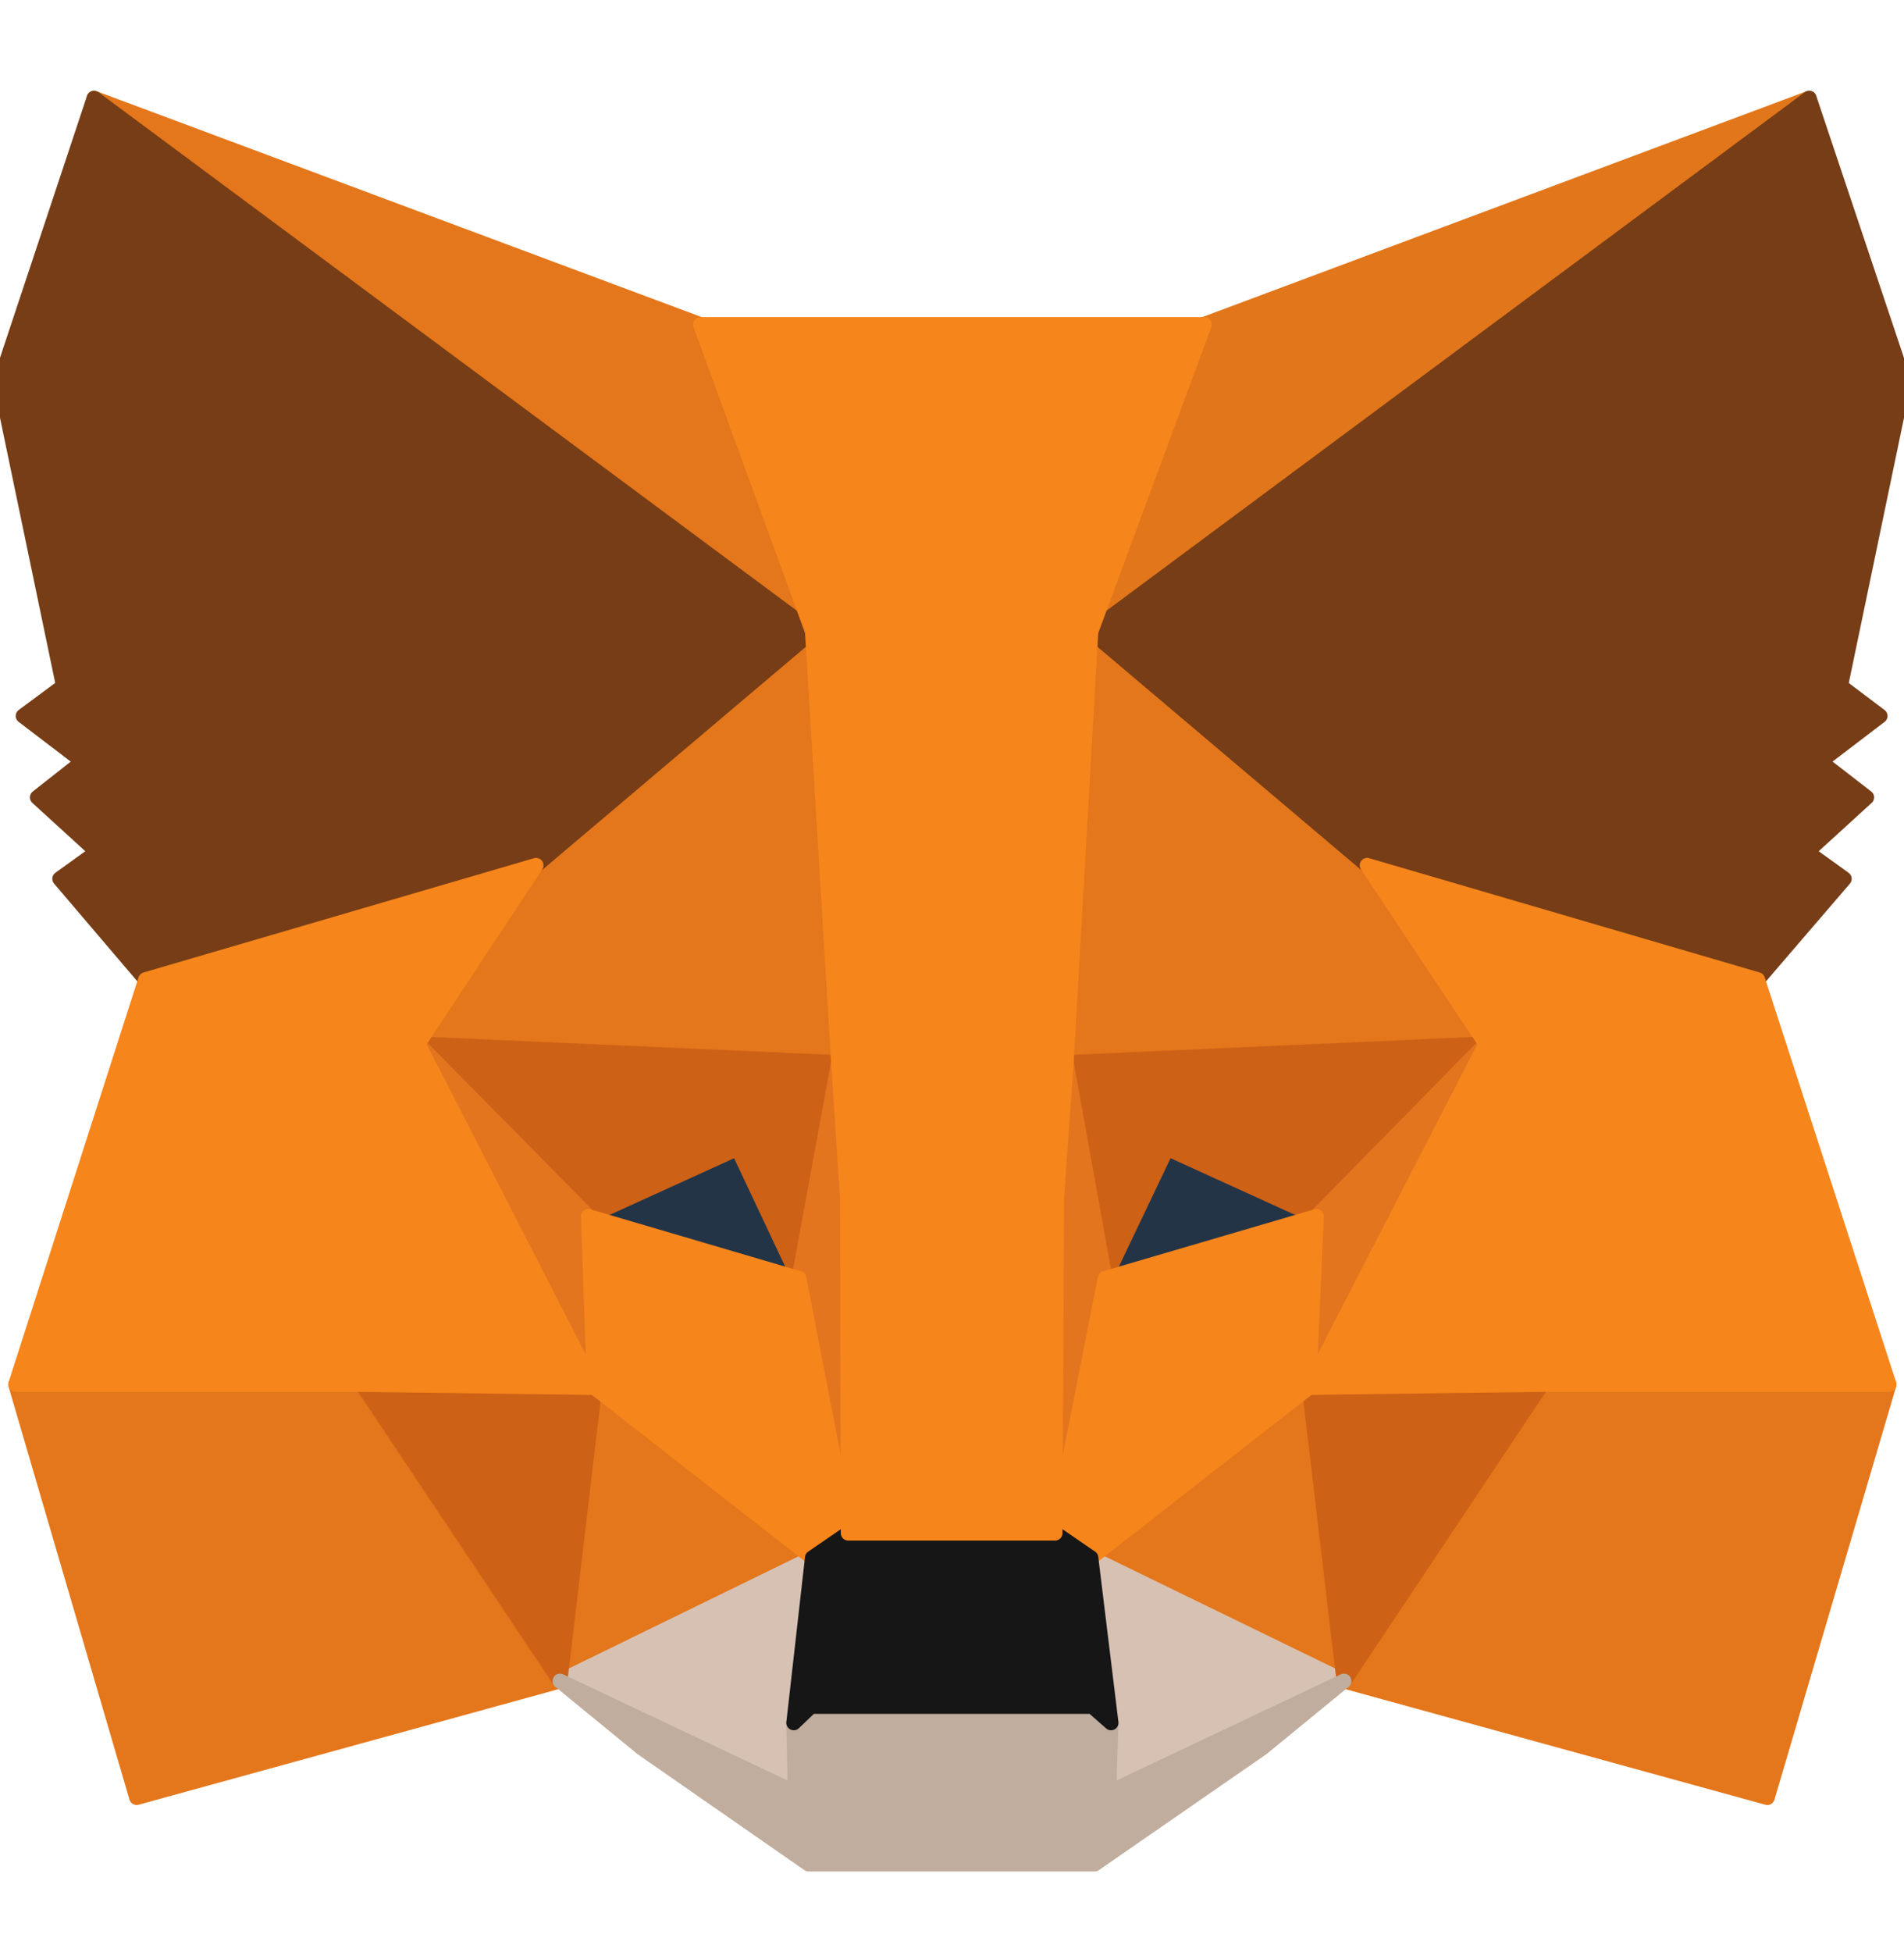 <svg width="40" height="41" viewBox="0 0 40 41" fill="none" xmlns="http://www.w3.org/2000/svg">
<g clip-path="url(#clip0_2258_8012)">
<path d="M38.008 2.062L22.4 13.655L25.287 6.815L38.008 2.062Z" fill="#E2761B" stroke="#E2761B" stroke-width="0.312" stroke-linecap="round" stroke-linejoin="round"/>
<path d="M1.976 2.062L17.458 13.764L14.713 6.815L1.976 2.062Z" fill="#E4761B" stroke="#E4761B" stroke-width="0.312" stroke-linecap="round" stroke-linejoin="round"/>
<path d="M32.391 28.933L28.234 35.302L37.129 37.749L39.685 29.074L32.391 28.933Z" fill="#E4761B" stroke="#E4761B" stroke-width="0.312" stroke-linecap="round" stroke-linejoin="round"/>
<path d="M0.329 29.074L2.87 37.749L11.764 35.302L7.608 28.933L0.329 29.074Z" fill="#E4761B" stroke="#E4761B" stroke-width="0.312" stroke-linecap="round" stroke-linejoin="round"/>
<path d="M11.263 18.172L8.784 21.921L17.616 22.313L17.302 12.823L11.263 18.172Z" fill="#E4761B" stroke="#E4761B" stroke-width="0.312" stroke-linecap="round" stroke-linejoin="round"/>
<path d="M28.721 18.172L22.603 12.714L22.399 22.314L31.215 21.922L28.721 18.172Z" fill="#E4761B" stroke="#E4761B" stroke-width="0.312" stroke-linecap="round" stroke-linejoin="round"/>
<path d="M11.765 35.302L17.067 32.713L12.486 29.137L11.765 35.302Z" fill="#E4761B" stroke="#E4761B" stroke-width="0.312" stroke-linecap="round" stroke-linejoin="round"/>
<path d="M22.917 32.713L28.235 35.302L27.497 29.137L22.917 32.713Z" fill="#E4761B" stroke="#E4761B" stroke-width="0.312" stroke-linecap="round" stroke-linejoin="round"/>
<path d="M28.236 35.302L22.918 32.714L23.341 36.18L23.294 37.639L28.236 35.302Z" fill="#D7C1B3" stroke="#D7C1B3" stroke-width="0.312" stroke-linecap="round" stroke-linejoin="round"/>
<path d="M11.765 35.302L16.706 37.639L16.674 36.18L17.067 32.714L11.765 35.302Z" fill="#D7C1B3" stroke="#D7C1B3" stroke-width="0.312" stroke-linecap="round" stroke-linejoin="round"/>
<path d="M16.785 26.847L12.361 25.545L15.483 24.117L16.785 26.847Z" fill="#233447" stroke="#233447" stroke-width="0.312" stroke-linecap="round" stroke-linejoin="round"/>
<path d="M23.2 26.847L24.502 24.117L27.639 25.545L23.2 26.847Z" fill="#233447" stroke="#233447" stroke-width="0.312" stroke-linecap="round" stroke-linejoin="round"/>
<path d="M11.764 35.302L12.517 28.933L7.607 29.074L11.764 35.302Z" fill="#CD6116" stroke="#CD6116" stroke-width="0.312" stroke-linecap="round" stroke-linejoin="round"/>
<path d="M27.482 28.933L28.235 35.302L32.392 29.074L27.482 28.933Z" fill="#CD6116" stroke="#CD6116" stroke-width="0.312" stroke-linecap="round" stroke-linejoin="round"/>
<path d="M31.215 21.921L22.399 22.314L23.215 26.847L24.517 24.117L27.654 25.545L31.215 21.921Z" fill="#CD6116" stroke="#CD6116" stroke-width="0.312" stroke-linecap="round" stroke-linejoin="round"/>
<path d="M12.361 25.545L15.498 24.117L16.784 26.847L17.616 22.314L8.784 21.921L12.361 25.545Z" fill="#CD6116" stroke="#CD6116" stroke-width="0.312" stroke-linecap="round" stroke-linejoin="round"/>
<path d="M8.784 21.921L12.486 29.137L12.361 25.545L8.784 21.921Z" fill="#E4751F" stroke="#E4751F" stroke-width="0.312" stroke-linecap="round" stroke-linejoin="round"/>
<path d="M27.655 25.545L27.498 29.137L31.216 21.921L27.655 25.545Z" fill="#E4751F" stroke="#E4751F" stroke-width="0.312" stroke-linecap="round" stroke-linejoin="round"/>
<path d="M17.616 22.314L16.784 26.847L17.82 32.196L18.055 25.153L17.616 22.314Z" fill="#E4751F" stroke="#E4751F" stroke-width="0.312" stroke-linecap="round" stroke-linejoin="round"/>
<path d="M22.4 22.314L21.977 25.137L22.165 32.196L23.216 26.847L22.4 22.314Z" fill="#E4751F" stroke="#E4751F" stroke-width="0.312" stroke-linecap="round" stroke-linejoin="round"/>
<path d="M23.216 26.847L22.165 32.196L22.918 32.714L27.498 29.137L27.655 25.545L23.216 26.847Z" fill="#F6851B" stroke="#F6851B" stroke-width="0.312" stroke-linecap="round" stroke-linejoin="round"/>
<path d="M12.361 25.545L12.487 29.137L17.067 32.714L17.82 32.196L16.785 26.847L12.361 25.545Z" fill="#F6851B" stroke="#F6851B" stroke-width="0.312" stroke-linecap="round" stroke-linejoin="round"/>
<path d="M23.294 37.639L23.341 36.18L22.949 35.835H17.035L16.674 36.18L16.706 37.639L11.765 35.302L13.49 36.714L16.988 39.145H22.996L26.51 36.714L28.235 35.302L23.294 37.639Z" fill="#C0AD9E" stroke="#C0AD9E" stroke-width="0.312" stroke-linecap="round" stroke-linejoin="round"/>
<path d="M22.918 32.713L22.165 32.196H17.82L17.067 32.713L16.675 36.18L17.036 35.835H22.949L23.341 36.18L22.918 32.713Z" fill="#161616" stroke="#161616" stroke-width="0.312" stroke-linecap="round" stroke-linejoin="round"/>
<path d="M38.667 14.408L40 8.008L38.008 2.062L22.918 13.262L28.722 18.172L36.926 20.572L38.745 18.455L37.961 17.89L39.216 16.745L38.243 15.992L39.498 15.035L38.667 14.408Z" fill="#763D16" stroke="#763D16" stroke-width="0.312" stroke-linecap="round" stroke-linejoin="round"/>
<path d="M0 8.008L1.333 14.408L0.486 15.035L1.741 15.992L0.784 16.745L2.039 17.89L1.255 18.455L3.059 20.572L11.263 18.172L17.067 13.262L1.976 2.062L0 8.008Z" fill="#763D16" stroke="#763D16" stroke-width="0.312" stroke-linecap="round" stroke-linejoin="round"/>
<path d="M36.925 20.572L28.722 18.172L31.216 21.921L27.498 29.137L32.392 29.074H39.686L36.925 20.572Z" fill="#F6851B" stroke="#F6851B" stroke-width="0.312" stroke-linecap="round" stroke-linejoin="round"/>
<path d="M11.262 18.172L3.059 20.572L0.329 29.074H7.608L12.486 29.137L8.784 21.921L11.262 18.172Z" fill="#F6851B" stroke="#F6851B" stroke-width="0.312" stroke-linecap="round" stroke-linejoin="round"/>
<path d="M22.4 22.314L22.918 13.262L25.302 6.815H14.714L17.067 13.262L17.616 22.314L17.804 25.168L17.82 32.196H22.165L22.196 25.168L22.4 22.314Z" fill="#F6851B" stroke="#F6851B" stroke-width="0.312" stroke-linecap="round" stroke-linejoin="round"/>
</g>
<defs>
<clipPath id="clip0_2258_8012">
<rect width="40" height="40" fill="white" transform="translate(0 0.5)"/>
</clipPath>
</defs>
</svg>
